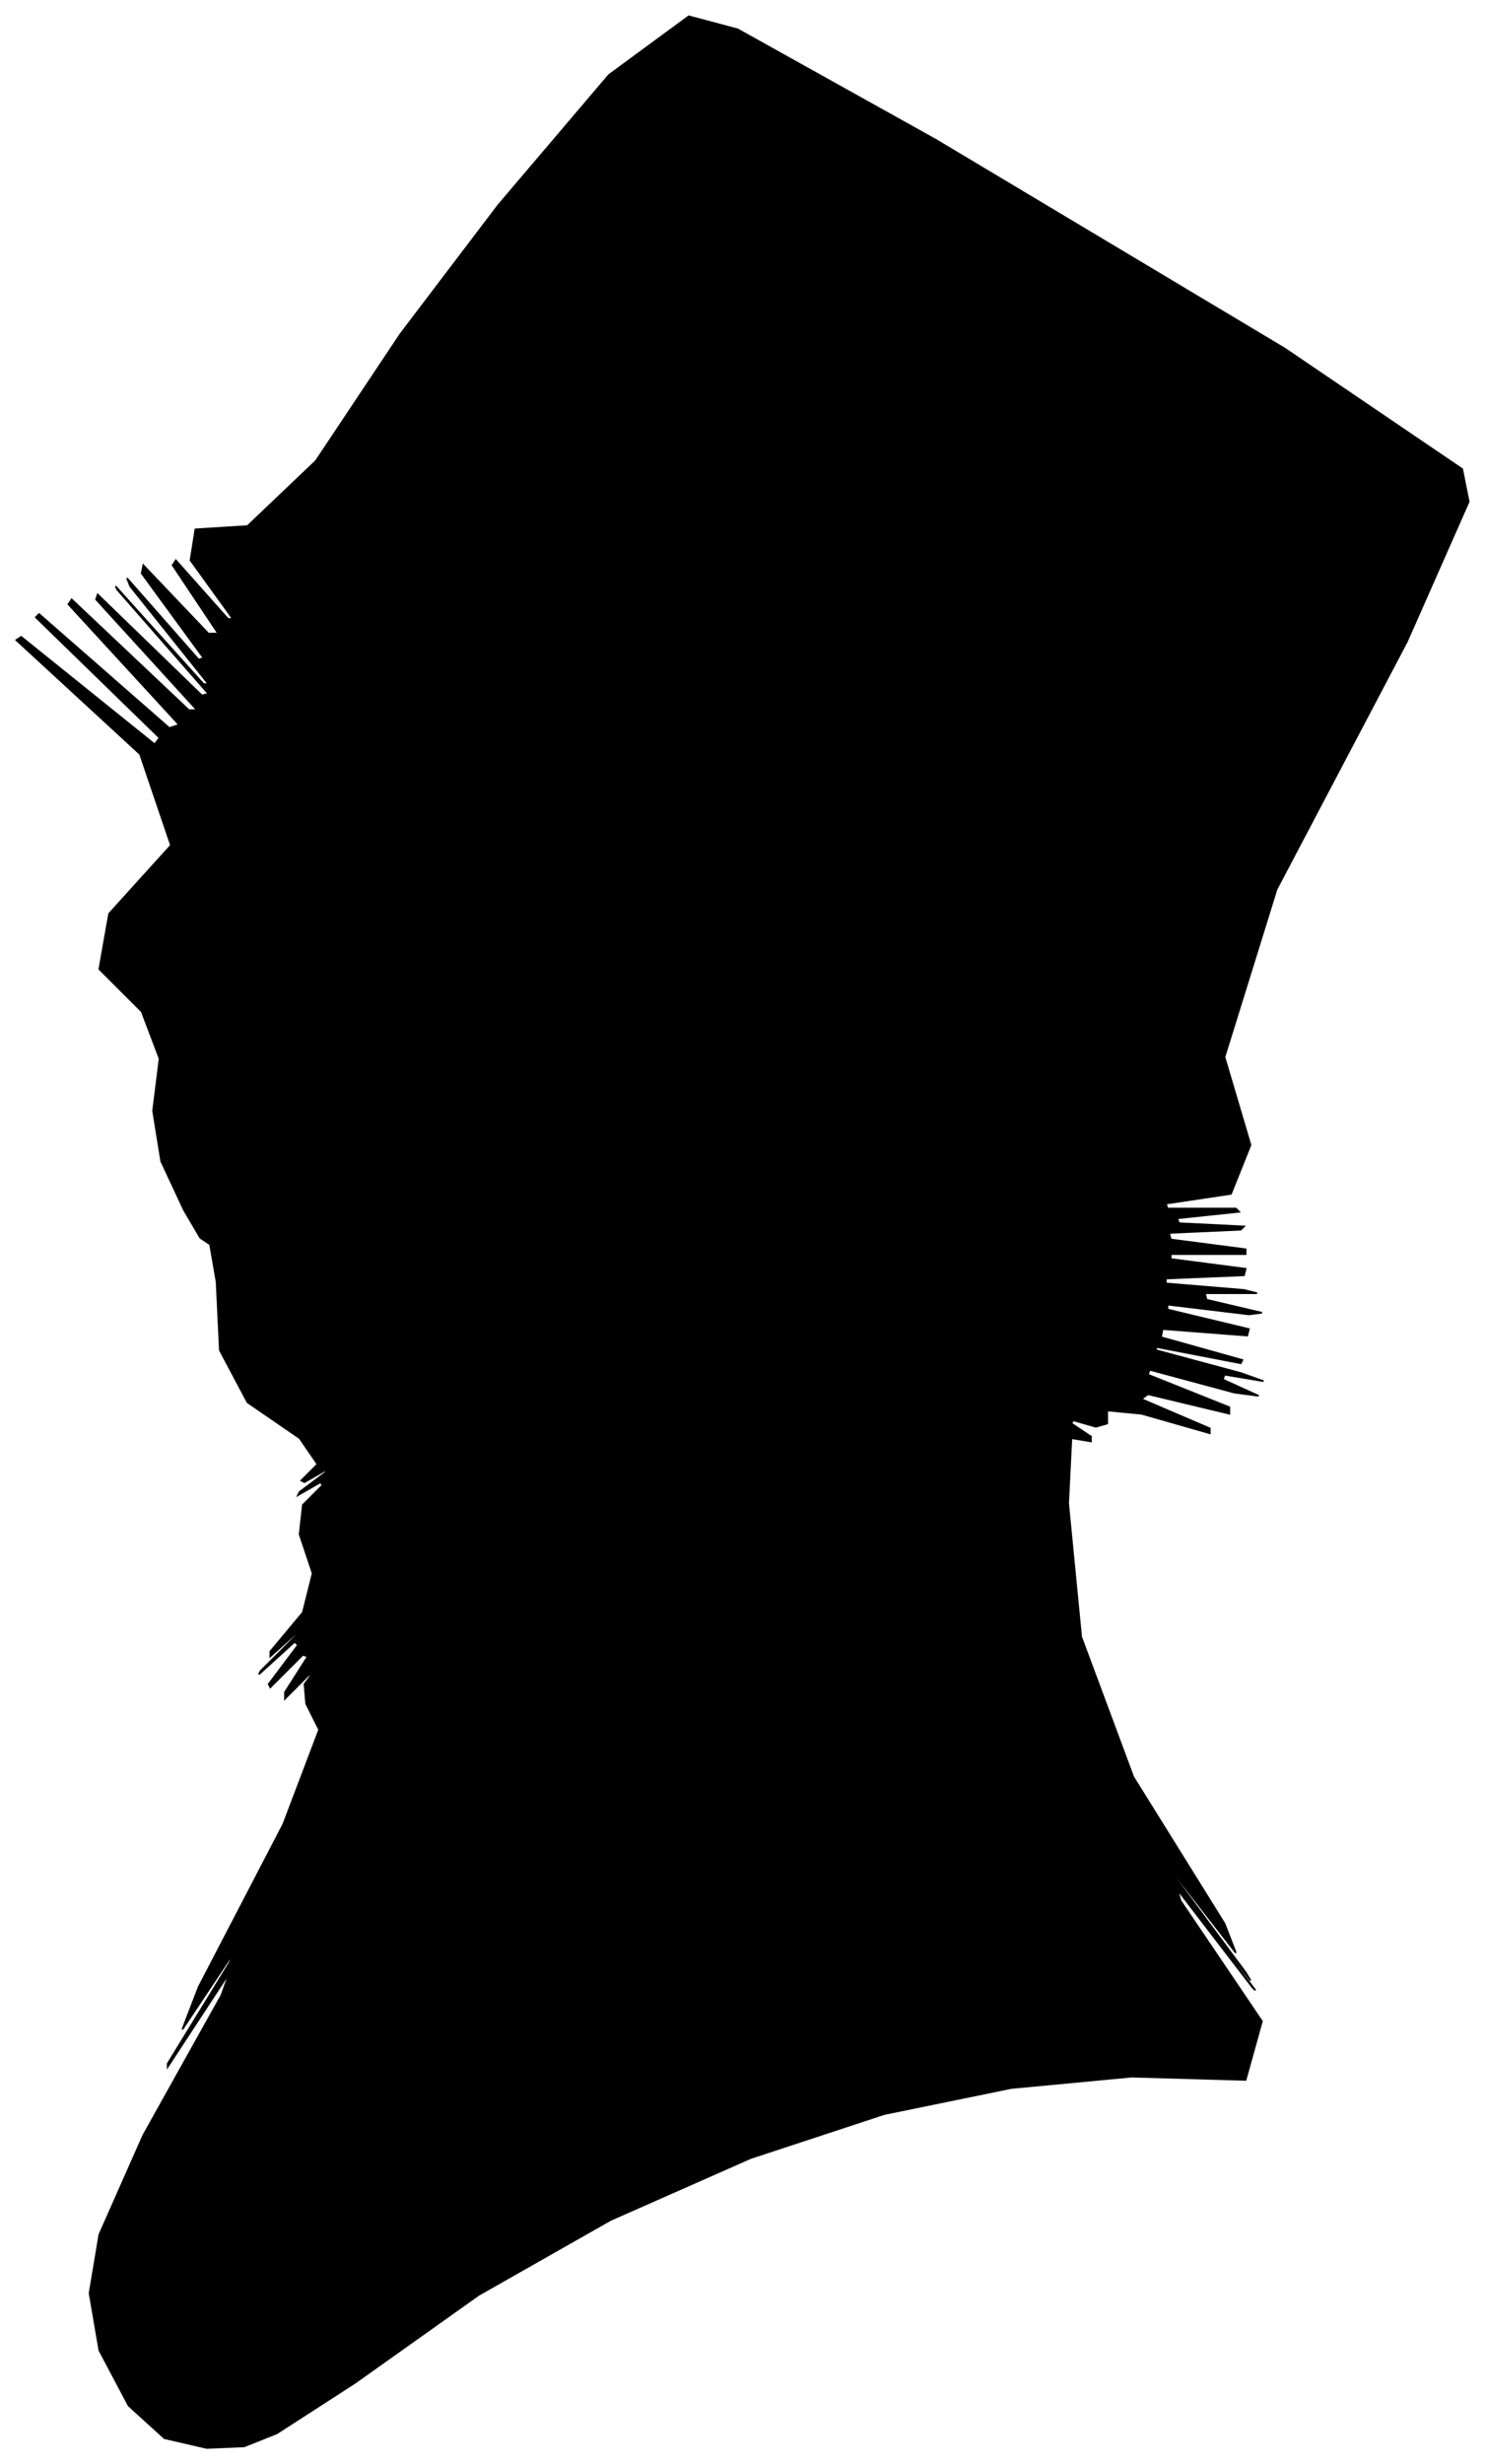 <?xml version="1.0" encoding="UTF-8"?>
<svg xmlns="http://www.w3.org/2000/svg" viewBox="338.00 244.00 912.00 1513.00">
  <path d="M 451.00 987.00 L 437.00 957.00 L 432.00 926.00 L 436.00 894.00 L 425.00 865.00 L 399.00 839.00 L 405.00 805.00 L 443.00 763.00 L 424.00 707.00 L 348.00 637.00 L 351.00 635.00 L 433.00 701.00 L 436.00 697.00 L 360.00 623.00 L 362.00 621.00 L 442.00 691.00 L 448.00 689.00 L 380.00 615.00 L 382.00 612.00 L 454.00 680.00 L 459.00 680.00 L 397.00 612.00 L 398.00 609.00 L 462.00 671.00 L 466.00 670.00 L 410.00 606.00 L 409.00 604.00 L 463.00 664.00 L 466.00 664.00 L 418.00 604.00 L 416.00 599.00 L 460.00 649.00 L 463.00 648.00 L 425.00 596.00 L 426.00 591.00 L 466.00 633.00 L 472.00 633.00 L 444.00 591.00 L 446.00 588.00 L 478.00 624.00 L 481.00 624.00 L 455.00 588.00 L 458.00 569.00 L 490.00 567.00 L 532.00 527.00 L 584.00 449.00 L 644.00 370.00 L 712.00 290.00 L 761.00 254.00 L 791.00 262.00 L 913.00 330.00 L 1127.00 458.00 L 1236.00 532.00 L 1240.00 552.00 L 1202.00 638.00 L 1122.00 790.00 L 1090.00 893.00 L 1106.00 947.00 L 1094.00 977.00 L 1054.00 983.00 L 1055.00 986.00 L 1097.00 986.00 L 1099.00 988.00 L 1061.00 992.00 L 1062.00 995.00 L 1102.00 997.00 L 1100.00 999.00 L 1056.00 1001.00 L 1057.00 1005.00 L 1103.00 1011.00 L 1103.00 1014.00 L 1057.00 1014.00 L 1057.00 1017.00 L 1103.00 1023.00 L 1102.00 1027.00 L 1054.00 1029.00 L 1054.00 1032.00 L 1102.00 1036.00 L 1110.00 1038.00 L 1078.00 1038.00 L 1079.00 1042.00 L 1113.00 1050.00 L 1105.00 1051.00 L 1055.00 1045.00 L 1055.00 1048.00 L 1105.00 1060.00 L 1104.00 1064.00 L 1052.00 1060.00 L 1051.00 1065.00 L 1101.00 1079.00 L 1100.00 1081.00 L 1048.00 1071.00 L 1048.00 1073.00 L 1100.00 1087.00 L 1114.00 1092.00 L 1090.00 1088.00 L 1089.00 1091.00 L 1111.00 1101.00 L 1096.00 1099.00 L 1044.00 1085.00 L 1043.00 1088.00 L 1093.00 1108.00 L 1093.00 1112.00 L 1043.00 1100.00 L 1039.00 1103.00 L 1081.00 1121.00 L 1081.00 1124.00 L 1039.00 1112.00 L 1018.00 1110.00 L 1018.00 1118.00 L 1011.00 1120.00 L 997.00 1116.00 L 996.00 1118.00 L 1008.00 1126.00 L 1008.00 1129.00 L 996.00 1127.00 L 994.00 1167.00 L 1002.00 1249.00 L 1034.00 1335.00 L 1090.00 1425.00 L 1097.00 1443.00 L 1055.00 1389.00 L 1057.00 1393.00 L 1103.00 1455.00 L 1106.00 1460.00 L 1066.00 1408.00 L 1067.00 1410.00 L 1109.00 1466.00 L 1107.00 1464.00 L 1061.00 1404.00 L 1063.00 1411.00 L 1113.00 1485.00 L 1103.00 1521.00 L 1033.00 1519.00 L 959.00 1526.00 L 881.00 1542.00 L 799.00 1569.00 L 713.00 1607.00 L 632.00 1653.00 L 556.00 1707.00 L 508.00 1738.00 L 488.00 1746.00 L 465.00 1747.00 L 439.00 1741.00 L 417.00 1721.00 L 399.00 1687.00 L 393.00 1652.00 L 399.00 1616.00 L 426.00 1555.00 L 474.00 1469.00 L 479.00 1455.00 L 441.00 1513.00 L 441.00 1511.00 L 479.00 1449.00 L 482.00 1442.00 L 450.00 1490.00 L 460.00 1464.00 L 512.00 1364.00 L 534.00 1306.00 L 526.00 1290.00 L 525.00 1278.00 L 531.00 1270.00 L 527.00 1273.00 L 513.00 1287.00 L 513.00 1283.00 L 527.00 1261.00 L 524.00 1260.00 L 504.00 1280.00 L 503.00 1278.00 L 521.00 1254.00 L 519.00 1252.00 L 497.00 1272.00 L 498.00 1270.00 L 522.00 1246.00 L 524.00 1243.00 L 504.00 1261.00 L 504.00 1258.00 L 524.00 1234.00 L 530.00 1210.00 L 522.00 1186.00 L 524.00 1168.00 L 536.00 1156.00 L 535.00 1154.00 L 521.00 1162.00 L 522.00 1160.00 L 538.00 1148.00 L 539.00 1146.00 L 525.00 1154.00 L 523.00 1153.00 L 533.00 1143.00 L 522.00 1127.00 L 490.00 1105.00 L 473.00 1073.00 L 471.00 1031.00 L 467.00 1008.00 L 461.00 1004.00 L 451.00 987.00 Z" fill="black" stroke="black" stroke-width="1"/>
</svg>